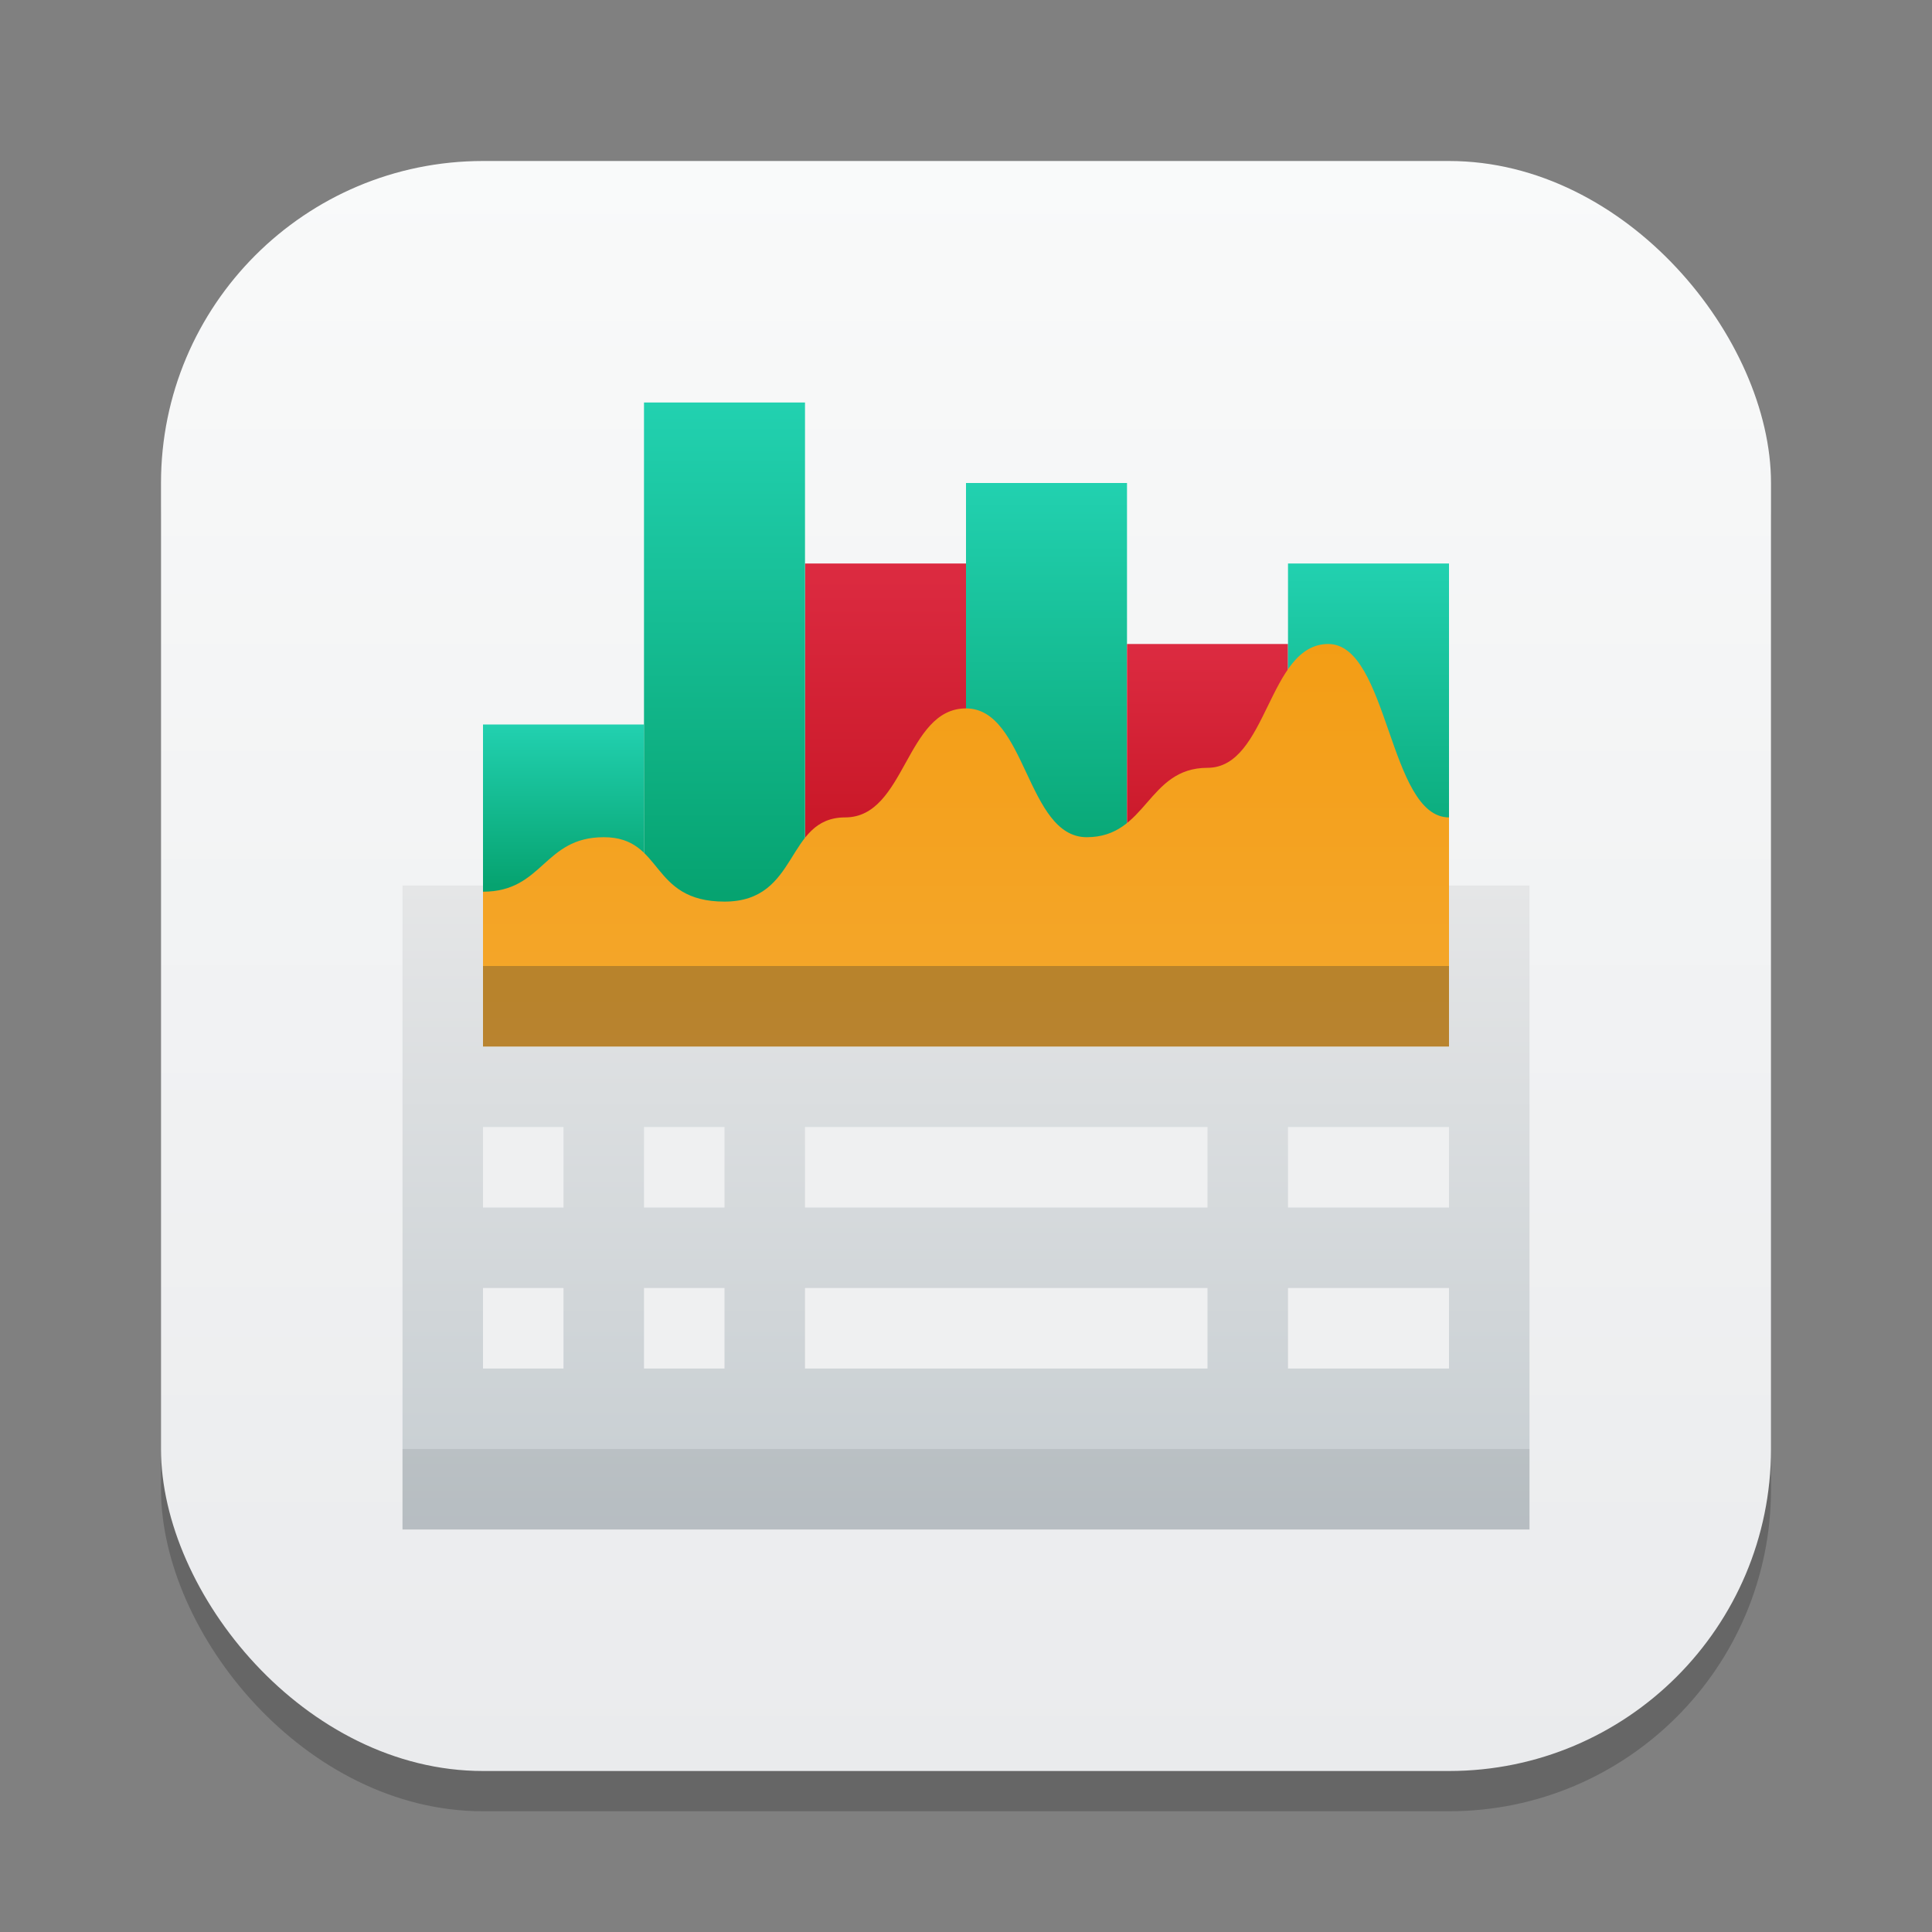 <?xml version="1.0" encoding="UTF-8" standalone="no"?>
<!-- Created with Inkscape (http://www.inkscape.org/) -->

<svg
   width="24"
   height="24"
   viewBox="0 0 24 24"
   version="1.1"
   id="svg1"
   inkscape:version="1.4 (e7c3feb100, 2024-10-09)"
   sodipodi:docname="sheets.svg"
   xmlns:inkscape="http://www.inkscape.org/namespaces/inkscape"
   xmlns:sodipodi="http://sodipodi.sourceforge.net/DTD/sodipodi-0.dtd"
   xmlns:xlink="http://www.w3.org/1999/xlink"
   xmlns="http://www.w3.org/2000/svg"
   xmlns:svg="http://www.w3.org/2000/svg">
  <rect x="0" y="0" width="24" height="24" fill="#808080" stroke="none"/>
  <sodipodi:namedview
     id="namedview1"
     pagecolor="#ffffff"
     bordercolor="#000000"
     borderopacity="0.25"
     inkscape:showpageshadow="2"
     inkscape:pageopacity="0.0"
     inkscape:pagecheckerboard="0"
     inkscape:deskcolor="#d1d1d1"
     inkscape:document-units="px"
     inkscape:zoom="32.75"
     inkscape:cx="12.015267"
     inkscape:cy="12"
     inkscape:window-width="1920"
     inkscape:window-height="1011"
     inkscape:window-x="0"
     inkscape:window-y="0"
     inkscape:window-maximized="1"
     inkscape:current-layer="svg1" />
  <defs
     id="defs1">
    <linearGradient
       inkscape:collect="always"
       id="linearGradient1606">
      <stop
         style="stop-color:#eaebed;stop-opacity:1;"
         offset="0"
         id="stop1602" />
      <stop
         style="stop-color:#f9fafa;stop-opacity:1;"
         offset="1"
         id="stop1604" />
    </linearGradient>
    <linearGradient
       inkscape:collect="always"
       xlink:href="#linearGradient1606"
       id="linearGradient4"
       x1="16"
       y1="30"
       x2="16"
       y2="2"
       gradientUnits="userSpaceOnUse"
       gradientTransform="matrix(0.714,0,0,0.714,0.571,0.571)" />
    <linearGradient
       inkscape:collect="always"
       xlink:href="#linearGradient16018"
       id="linearGradient16020"
       x1="14"
       y1="14"
       x2="14"
       y2="10"
       gradientUnits="userSpaceOnUse"
       gradientTransform="matrix(1.167,0,0,2,2.667,-9)" />
    <linearGradient
       inkscape:collect="always"
       id="linearGradient16018">
      <stop
         style="stop-color:#c6cdd1;stop-opacity:1;"
         offset="0"
         id="stop16014" />
      <stop
         style="stop-color:#e5e6e7;stop-opacity:1;"
         offset="1"
         id="stop16016" />
    </linearGradient>
    <linearGradient
       inkscape:collect="always"
       xlink:href="#linearGradient2540"
       id="linearGradient2542"
       x1="3.636"
       y1="7.754"
       x2="3.636"
       y2="5.243"
       gradientUnits="userSpaceOnUse"
       gradientTransform="matrix(0.743,0,0,0.796,3.298,4.825)" />
    <linearGradient
       inkscape:collect="always"
       id="linearGradient2540">
      <stop
         style="stop-color:#06a370;stop-opacity:1;"
         offset="0"
         id="stop2536" />
      <stop
         style="stop-color:#22d1b0;stop-opacity:1;"
         offset="1"
         id="stop2538" />
    </linearGradient>
    <linearGradient
       inkscape:collect="always"
       xlink:href="#linearGradient3920"
       id="linearGradient3922"
       x1="7.33"
       y1="5.048"
       x2="7.33"
       y2="4.271"
       gradientUnits="userSpaceOnUse"
       gradientTransform="matrix(2.985,0,0,5.146,-11.884,-14.978)" />
    <linearGradient
       inkscape:collect="always"
       id="linearGradient3920">
      <stop
         style="stop-color:#c61423;stop-opacity:1;"
         offset="0"
         id="stop3916" />
      <stop
         style="stop-color:#dc2b41;stop-opacity:1;"
         offset="1"
         id="stop3918" />
    </linearGradient>
    <linearGradient
       inkscape:collect="always"
       xlink:href="#linearGradient2540"
       id="linearGradient13411"
       x1="5"
       y1="8"
       x2="5"
       y2="1"
       gradientUnits="userSpaceOnUse"
       gradientTransform="matrix(1,0,0,0.875,3,4.125)" />
    <linearGradient
       inkscape:collect="always"
       xlink:href="#linearGradient2540"
       id="linearGradient17797"
       x1="9"
       y1="8"
       x2="9"
       y2="3"
       gradientUnits="userSpaceOnUse"
       gradientTransform="translate(3,3)" />
    <linearGradient
       inkscape:collect="always"
       xlink:href="#linearGradient3920"
       id="linearGradient17805"
       x1="11"
       y1="8"
       x2="11"
       y2="5"
       gradientUnits="userSpaceOnUse"
       gradientTransform="translate(3,3)" />
    <linearGradient
       inkscape:collect="always"
       xlink:href="#linearGradient2540"
       id="linearGradient1576"
       x1="16"
       y1="11"
       x2="16"
       y2="6.5"
       gradientUnits="userSpaceOnUse"
       gradientTransform="matrix(1,0,0,0.909,0,1.091)" />
    <linearGradient
       inkscape:collect="always"
       xlink:href="#linearGradient5747"
       id="linearGradient5749"
       x1="2"
       y1="3.5"
       x2="2"
       y2="12.5"
       gradientUnits="userSpaceOnUse"
       gradientTransform="matrix(1,0,0,0.8,4,4.6)" />
    <linearGradient
       inkscape:collect="always"
       id="linearGradient5747">
      <stop
         style="stop-color:#f39c12;stop-opacity:1;"
         offset="0"
         id="stop5743" />
      <stop
         style="stop-color:#f5ab35;stop-opacity:1;"
         offset="1"
         id="stop5745" />
    </linearGradient>
  </defs>
  <rect
     style="opacity:0.2;fill:#000000;stroke-width:1.75"
     id="rect1"
     width="20"
     height="20"
     x="2"
     y="2.5"
     ry="4" />
  <rect
     style="fill:url(#linearGradient4);stroke-width:0.714"
     id="rect2"
     width="20"
     height="20"
     x="2"
     y="2"
     ry="4" />
  <rect
     style="fill:url(#linearGradient16020);fill-opacity:1;stroke-width:1.528;stroke-linecap:round;stroke-linejoin:round;paint-order:stroke fill markers"
     id="rect14869"
     width="14"
     height="8"
     x="5"
     y="11" />
  <path
     id="rect17807"
     style="fill:#eff0f1;fill-opacity:1;stroke-width:1.155;stroke-linecap:round;stroke-linejoin:round;paint-order:stroke fill markers"
     d="m 6,14 v 1 h 1 v -1 z m 2,0 v 1 h 1 v -1 z m 2,0 v 1 h 5 v -1 z m 6,0 v 1 h 2 V 14 Z M 6,16 v 1 h 1 v -1 z m 2,0 v 1 h 1 v -1 z m 2,0 v 1 h 5 v -1 z m 6,0 v 1 h 2 v -1 z" />
  <rect
     style="opacity:0.1;fill:#2e3132;fill-opacity:1;stroke-width:1.08;stroke-linecap:round;stroke-linejoin:round;paint-order:stroke fill markers"
     id="rect18924"
     width="14"
     height="1"
     x="5"
     y="18" />
  <rect
     style="fill:url(#linearGradient2542);fill-opacity:1;stroke-width:0.769;stroke-linecap:round;stroke-linejoin:round;paint-order:stroke fill markers"
     id="rect601"
     width="2"
     height="3"
     x="6"
     y="9" />
  <rect
     style="fill:url(#linearGradient3922);fill-opacity:1;stroke-width:3.919;stroke-linecap:round;stroke-linejoin:round;paint-order:stroke fill markers"
     id="rect603"
     width="2"
     height="5"
     x="10"
     y="7" />
  <rect
     style="fill:url(#linearGradient13411);fill-opacity:1;stroke-width:3.252;stroke-linecap:round;stroke-linejoin:round;paint-order:stroke fill markers"
     id="rect605"
     width="2"
     height="7"
     x="8"
     y="5" />
  <rect
     style="fill:url(#linearGradient17797);fill-opacity:1;stroke-width:2.798;stroke-linecap:round;stroke-linejoin:round;paint-order:stroke fill markers"
     id="rect607"
     width="2"
     height="6"
     x="12"
     y="6" />
  <rect
     style="fill:url(#linearGradient17805);fill-opacity:1;stroke-width:2.301;stroke-linecap:round;stroke-linejoin:round;paint-order:stroke fill markers"
     id="rect609"
     width="2"
     height="4"
     x="14"
     y="8" />
  <rect
     style="fill:url(#linearGradient1576);fill-opacity:1;stroke-width:0.913;stroke-linecap:round;stroke-linejoin:round;paint-order:stroke fill markers"
     id="rect1012"
     width="2"
     height="5"
     x="16"
     y="7" />
  <path
     d="m 6,13 v -1.923 c 0.75,0 0.75,-0.677 1.5,-0.677 0.75,0 0.562,0.8 1.5,0.8 0.938,0 0.75,-1.046 1.5,-1.046 0.75,0 0.75,-1.354 1.5,-1.354 0.75,0 0.75,1.6 1.5,1.6 C 14.25,10.4 14.25,9.538 15,9.538 15.75,9.538 15.75,8 16.5,8 c 0.75,0 0.75,2.154 1.5,2.154 V 13 Z"
     style="fill:url(#linearGradient5749);fill-opacity:1;stroke-width:0.894"
     id="path524"
     sodipodi:nodetypes="ccsssssssccc" />
  <rect
     style="opacity:0.3;fill:#2e3132;fill-opacity:1;stroke-linecap:round;stroke-linejoin:round;paint-order:stroke fill markers"
     id="rect1854"
     width="12"
     height="1"
     x="6"
     y="12" />
</svg>
